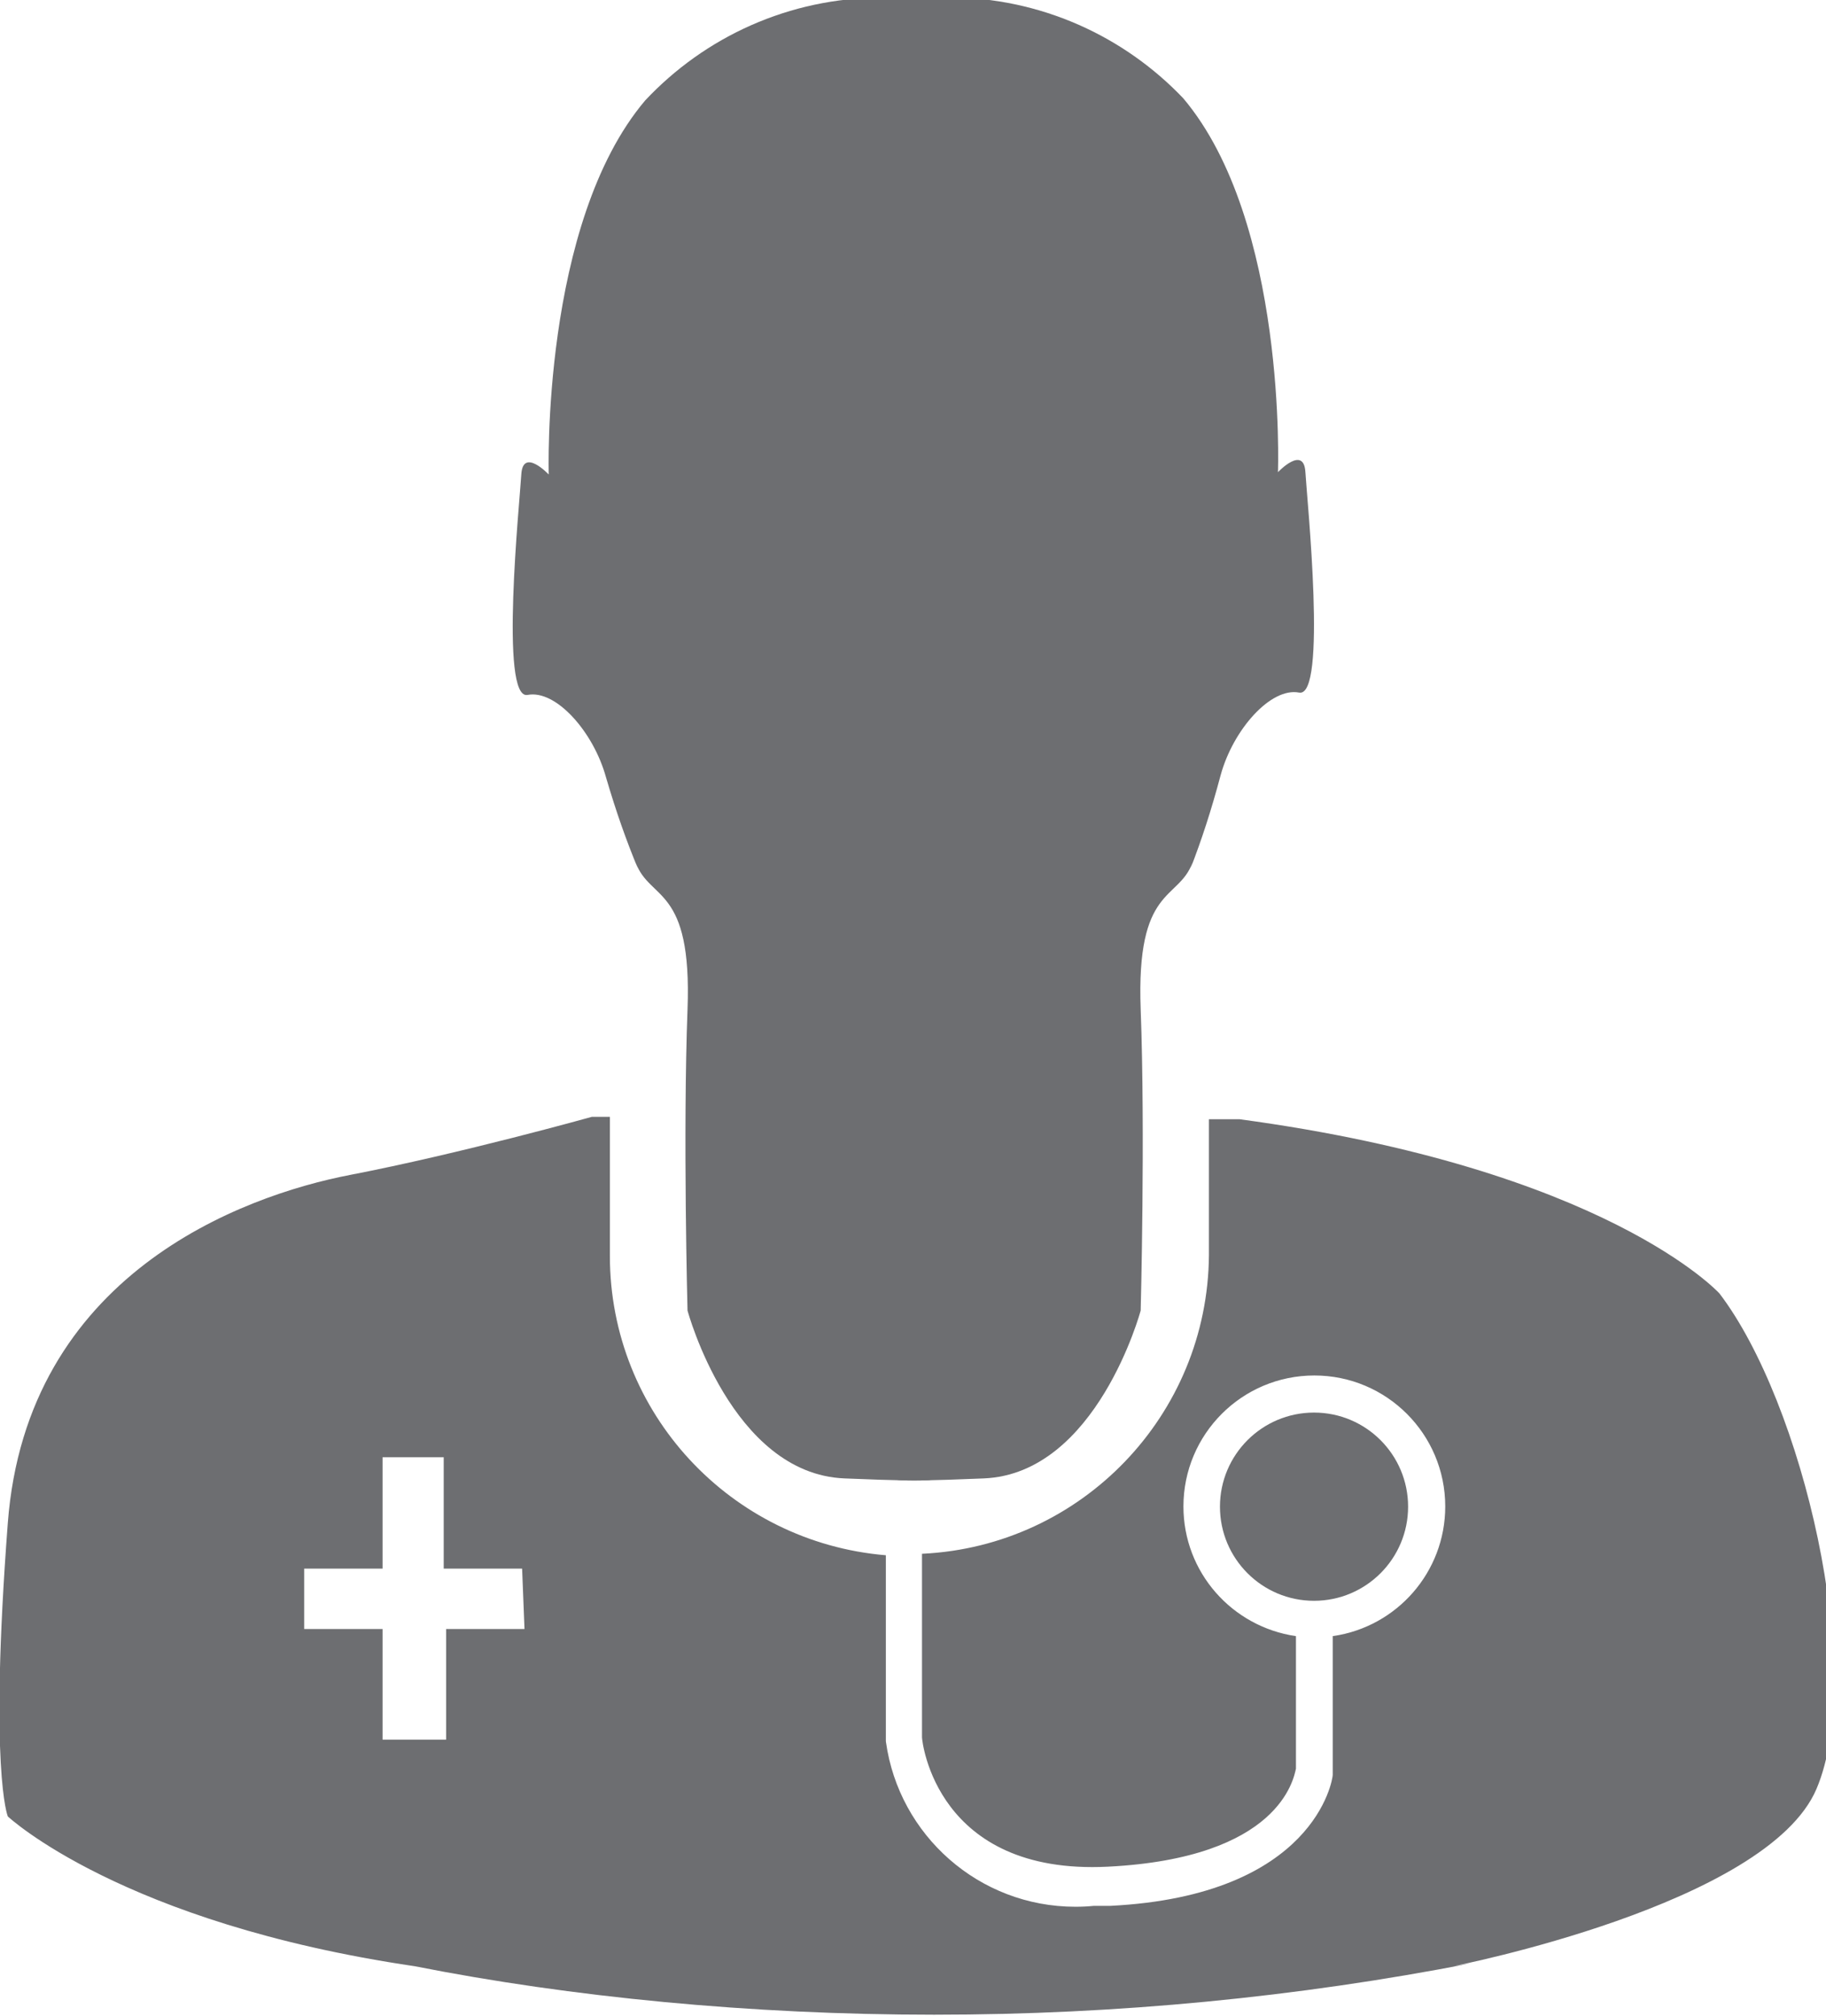 <!-- Generated by IcoMoon.io -->
<svg version="1.1" xmlns="http://www.w3.org/2000/svg" width="29" height="32" viewBox="0 0 29 32">
<title>health</title>
<path fill="#6d6e71" d="M14.643 0c-0.188-0.024-0.406-0.038-0.627-0.038-1.485 0-2.823 0.626-3.766 1.629l-0.003 0.003c-1.656 1.955-1.532 5.939-1.532 5.939s-0.411-0.436-0.436 0-0.349 3.586 0.1 3.499 1.046 0.585 1.245 1.307c0.165 0.562 0.326 1.012 0.508 1.452l-0.035-0.095c0.224 0.61 0.896 0.361 0.822 2.328s0 4.781 0 4.781 0.697 2.59 2.49 2.665 1.32 0 1.32 0z"></path>
<path fill="#6d6e71" d="M14.394 0c0.198-0.027 0.426-0.042 0.658-0.042 1.469 0 2.794 0.613 3.735 1.597l0.002 0.002c1.656 1.955 1.507 5.939 1.507 5.939s0.411-0.436 0.436 0 0.349 3.586-0.1 3.499-1.046 0.585-1.245 1.307c-0.153 0.574-0.306 1.039-0.482 1.492l0.033-0.098c-0.224 0.61-0.896 0.361-0.822 2.328s0 4.781 0 4.781-0.697 2.59-2.49 2.665-1.32 0-1.32 0z"></path>
<path fill="#6d6e71" d="M27.306 20.532s-1.805-1.98-7.62-2.764h-0.486v2.154c-0.018 2.548-2.026 4.622-4.546 4.744l-0.011 0v2.914c0 0.062 0.224 2.191 2.951 2.054s2.951-1.395 2.988-1.556v-2.104c-1.016-0.148-1.787-1.014-1.787-2.059 0-1.148 0.931-2.079 2.079-2.079s2.079 0.931 2.079 2.079c0 1.045-0.771 1.91-1.776 2.057l-0.011 0.001v2.204c0 0.075-0.286 1.918-3.536 2.079h-0.261c-0.087 0.009-0.187 0.014-0.289 0.014-1.533 0-2.802-1.136-3.009-2.613l-0.002-0.016v-2.951c-2.462-0.206-4.383-2.255-4.383-4.753 0-0.006 0-0.011 0-0.017v0.001-2.191h-0.286s-2.092 0.585-3.835 0.921-5.142 1.594-5.441 5.528 0 4.657 0 4.657 1.805 1.693 6.462 2.378c2.48 0.49 5.332 0.77 8.249 0.77s5.769-0.28 8.529-0.816l-0.28 0.045s4.981-0.971 5.765-2.814-0.212-6.126-1.544-7.869zM8.33 25.861h-1.245v1.756h-1.009v-1.756h-1.245v-0.959h1.245v-1.768h0.971v1.768h1.245z"></path>
<path fill="#6d6e71" d="M22.363 23.919c0 0.825-0.669 1.494-1.494 1.494s-1.494-0.669-1.494-1.494c0-0.825 0.669-1.494 1.494-1.494s1.494 0.669 1.494 1.494z"></path>
</svg>
